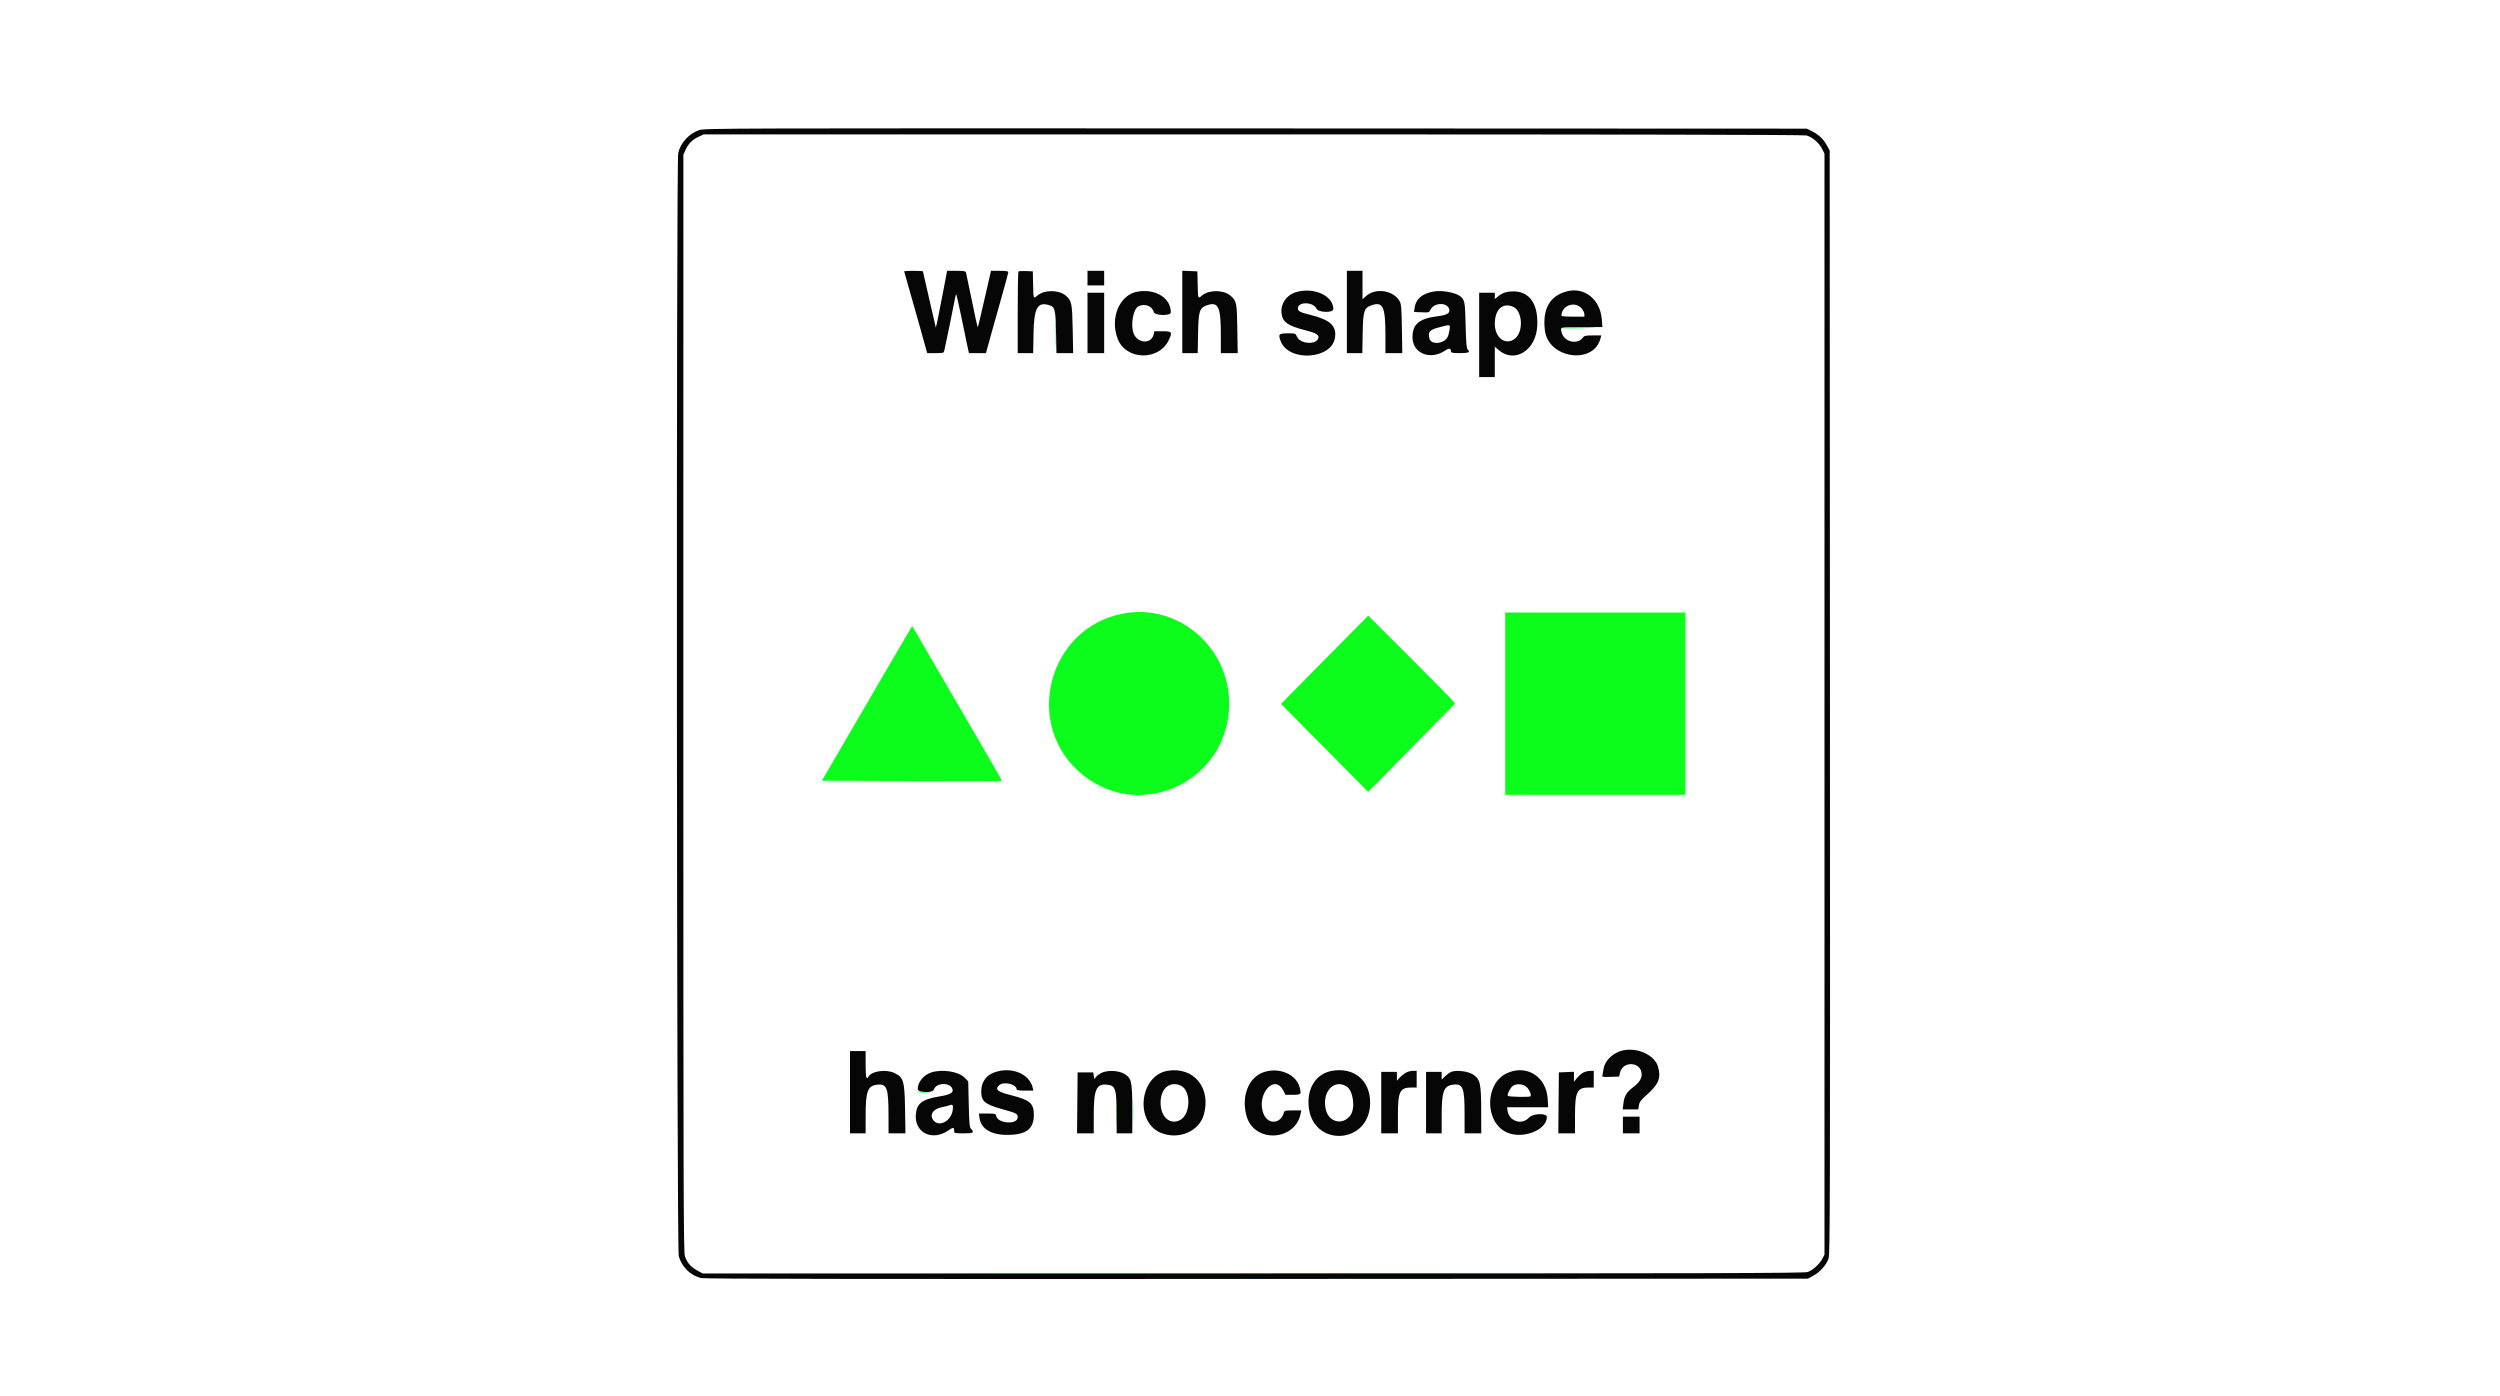 <svg id="svg" version="1.1" xmlns="http://www.w3.org/2000/svg" xmlns:xlink="http://www.w3.org/1999/xlink" width="400" height="223.381" viewBox="0, 0, 400,223.381"><g id="svgg"><path id="path0" d="M168.903 53.500 C 168.903 55.196,168.927 55.890,168.958 55.042 C 168.988 54.194,168.988 52.806,168.958 51.958 C 168.927 51.110,168.903 51.804,168.903 53.500 M249.775 52.458 C 249.733 52.527,250.684 52.564,251.891 52.540 C 255.877 52.461,256.293 52.399,253.052 52.366 C 251.292 52.348,249.818 52.390,249.775 52.458 M180.000 98.115 C 167.612 100.198,163.479 116.225,173.314 124.040 C 182.805 131.583,196.667 124.782,196.667 112.583 C 196.667 103.600,188.669 96.658,180.000 98.115 M240.833 112.583 L 240.833 127.167 255.250 127.167 L 269.667 127.167 269.667 112.583 L 269.667 98.000 255.250 98.000 L 240.833 98.000 240.833 112.583 M215.082 102.375 C 212.974 104.506,209.834 107.685,208.104 109.439 L 204.958 112.629 211.936 119.665 L 218.915 126.701 225.854 119.642 L 232.793 112.583 232.491 112.167 C 232.324 111.938,229.202 108.769,225.551 105.125 L 218.915 98.499 215.082 102.375 M142.882 105.378 C 141.214 108.241,137.969 113.808,135.673 117.750 L 131.497 124.917 145.859 124.959 C 153.758 124.983,160.248 124.974,160.282 124.940 C 160.316 124.907,159.692 123.763,158.896 122.398 C 158.101 121.033,157.036 119.204,156.531 118.333 C 156.025 117.462,153.688 113.450,151.336 109.417 C 148.984 105.383,146.816 101.652,146.518 101.125 C 146.220 100.598,145.962 100.168,145.946 100.169 C 145.930 100.171,144.551 102.515,142.882 105.378 M146.816 174.717 C 146.889 174.790,147.467 174.827,148.100 174.798 L 149.250 174.747 147.966 174.665 C 147.260 174.620,146.742 174.643,146.816 174.717 M181.237 177.833 C 181.237 179.713,181.261 180.481,181.291 179.542 C 181.321 178.602,181.321 177.065,181.291 176.125 C 181.261 175.185,181.237 175.954,181.237 177.833 M178.569 178.333 C 178.569 180.029,178.594 180.723,178.624 179.875 C 178.654 179.027,178.654 177.640,178.624 176.792 C 178.594 175.944,178.569 176.637,178.569 178.333 M156.875 203.792 C 180.960 203.815,220.373 203.815,244.458 203.792 C 268.544 203.768,248.838 203.749,200.667 203.749 C 152.496 203.749,132.790 203.768,156.875 203.792 " stroke="none" fill="#0cfc1c" fill-rule="evenodd"></path><path id="path1" d="M111.867 20.815 C 110.223 21.384,108.863 22.881,108.514 24.505 C 108.181 26.062,108.266 199.881,108.602 201.010 C 109.116 202.742,110.490 204.085,112.167 204.493 C 112.707 204.625,137.520 204.663,201.083 204.630 L 289.250 204.583 290.104 204.133 C 291.176 203.567,292.237 202.376,292.575 201.359 C 292.809 200.654,292.830 191.852,292.792 112.330 L 292.750 24.083 292.256 23.191 C 291.707 22.200,290.961 21.512,289.833 20.954 L 289.083 20.583 200.917 20.547 C 115.836 20.511,112.719 20.521,111.867 20.815 M289.037 21.674 C 289.965 21.932,291.012 22.816,291.491 23.747 L 291.917 24.574 291.917 112.662 L 291.917 200.750 291.554 201.428 C 291.087 202.300,290.054 203.231,289.230 203.522 C 288.685 203.714,274.677 203.750,200.500 203.750 L 112.417 203.750 111.522 203.254 C 110.507 202.692,109.954 202.051,109.587 201.009 C 109.361 200.370,109.334 190.623,109.337 112.521 L 109.341 24.750 109.680 24.000 C 110.136 22.993,110.748 22.371,111.750 21.897 L 112.583 21.503 200.500 21.503 C 260.554 21.502,288.613 21.556,289.037 21.674 M144.667 43.425 C 144.667 43.475,145.075 44.919,145.575 46.633 C 146.074 48.347,146.791 50.875,147.168 52.250 C 147.544 53.625,147.966 55.144,148.105 55.625 L 148.357 56.500 149.675 56.500 C 150.906 56.500,150.999 56.475,151.080 56.125 C 151.343 54.986,152.649 48.637,152.751 48.000 C 152.818 47.587,152.913 47.182,152.963 47.098 C 153.012 47.014,153.378 48.552,153.775 50.515 C 154.172 52.477,154.618 54.627,154.765 55.292 L 155.033 56.500 156.393 56.500 L 157.753 56.500 158.568 53.542 C 159.016 51.915,159.821 49.046,160.357 47.167 C 160.892 45.288,161.331 43.656,161.332 43.542 C 161.333 43.392,160.946 43.333,159.946 43.333 L 158.559 43.333 157.595 47.542 C 156.475 52.435,156.489 52.378,156.406 52.295 C 156.371 52.260,155.962 50.360,155.497 48.074 C 155.032 45.787,154.612 43.785,154.564 43.625 C 154.490 43.376,154.263 43.333,153.008 43.333 L 151.539 43.333 150.765 47.375 C 150.339 49.598,149.931 51.642,149.858 51.917 L 149.724 52.417 149.598 51.833 C 149.529 51.512,149.066 49.505,148.570 47.373 C 148.073 45.241,147.667 43.460,147.667 43.415 C 147.667 43.370,146.992 43.333,146.167 43.333 C 145.342 43.333,144.667 43.375,144.667 43.425 M162.951 43.438 C 162.886 43.502,162.833 46.468,162.833 50.028 L 162.833 56.500 164.070 56.500 L 165.307 56.500 165.362 53.375 C 165.434 49.282,165.989 48.261,167.840 48.816 C 168.800 49.103,168.893 49.468,168.966 53.208 L 169.030 56.500 170.368 56.500 L 171.706 56.500 171.632 52.708 C 171.551 48.533,171.459 48.083,170.524 47.296 C 169.409 46.358,167.107 46.344,166.008 47.269 C 165.333 47.837,165.348 47.873,165.297 45.542 L 165.250 43.417 164.160 43.368 C 163.560 43.342,163.016 43.373,162.951 43.438 M174.000 44.500 L 174.000 45.667 175.333 45.667 L 176.667 45.667 176.667 44.500 L 176.667 43.333 175.333 43.333 L 174.000 43.333 174.000 44.500 M189.167 49.909 L 189.167 56.500 190.399 56.500 L 191.631 56.500 191.691 53.375 C 191.761 49.721,191.905 49.268,193.126 48.841 C 194.919 48.214,195.331 49.076,195.332 53.458 L 195.333 56.500 196.682 56.500 L 198.031 56.500 197.971 52.625 C 197.905 48.377,197.853 48.134,196.841 47.282 C 195.743 46.358,193.432 46.351,192.341 47.269 C 191.666 47.837,191.681 47.873,191.630 45.542 L 191.583 43.417 190.375 43.368 L 189.167 43.319 189.167 49.909 M215.500 49.917 L 215.500 56.500 216.734 56.500 L 217.969 56.500 218.026 53.375 C 218.093 49.721,218.236 49.269,219.459 48.841 C 221.253 48.214,221.664 49.076,221.666 53.458 L 221.667 56.500 223.016 56.500 L 224.365 56.500 224.304 52.625 C 224.254 49.377,224.198 48.666,223.961 48.228 C 222.995 46.444,220.138 45.990,218.565 47.372 L 218.000 47.868 218.000 45.601 L 218.000 43.333 216.750 43.333 L 215.500 43.333 215.500 49.917 M181.984 46.664 C 179.118 47.167,177.560 50.883,178.824 54.203 C 180.131 57.636,185.366 57.792,186.986 54.446 C 187.624 53.128,187.538 53.000,186.013 53.000 L 184.693 53.000 184.584 53.498 C 184.238 55.071,182.068 55.000,181.396 53.394 C 180.850 52.085,181.295 49.466,182.142 49.013 C 183.104 48.498,184.357 48.957,184.597 49.912 C 184.749 50.518,187.333 50.579,187.333 49.978 C 187.333 47.673,184.884 46.155,181.984 46.664 M207.296 46.765 C 205.825 47.218,204.876 48.622,205.043 50.101 C 205.205 51.541,206.041 52.138,208.885 52.847 C 210.553 53.262,211.097 53.598,210.935 54.110 C 210.581 55.225,208.031 55.048,207.512 53.873 C 207.274 53.335,207.269 53.333,206.048 53.333 C 204.608 53.333,204.483 53.470,204.907 54.582 C 206.189 57.939,213.047 57.526,213.595 54.059 C 213.899 52.131,212.823 51.150,209.516 50.341 C 208.005 49.972,207.667 49.787,207.667 49.333 C 207.667 48.234,210.103 48.272,210.634 49.380 C 210.946 50.031,213.333 50.095,213.333 49.452 C 213.333 47.288,210.171 45.881,207.296 46.765 M229.583 46.613 C 227.564 46.912,226.497 47.826,226.309 49.418 L 226.250 49.917 227.450 49.965 C 228.636 50.014,228.654 50.008,228.910 49.512 C 229.499 48.374,231.581 48.349,231.875 49.476 C 232.035 50.087,231.542 50.405,230.167 50.575 C 227.078 50.958,226.000 51.834,226.000 53.959 C 226.000 56.555,228.852 57.700,231.255 56.069 C 231.885 55.641,232.157 55.708,232.164 56.292 C 232.166 56.442,232.562 56.500,233.583 56.500 C 235.028 56.500,235.293 56.359,234.792 55.859 C 234.643 55.711,234.559 54.609,234.500 52.034 C 234.416 48.367,234.360 48.044,233.715 47.461 C 233.060 46.867,230.882 46.420,229.583 46.613 M241.270 46.690 C 240.739 46.770,240.234 46.991,239.812 47.330 L 239.167 47.849 239.167 47.341 L 239.167 46.833 237.917 46.833 L 236.667 46.833 236.667 53.583 L 236.667 60.333 237.917 60.333 L 239.167 60.333 239.167 57.899 L 239.167 55.465 239.747 55.975 C 242.320 58.234,245.789 56.067,245.965 52.092 C 246.138 48.224,244.399 46.223,241.270 46.690 M250.750 46.604 C 247.963 47.311,246.761 49.422,247.182 52.870 C 247.736 57.399,255.011 58.416,256.090 54.115 L 256.203 53.667 254.861 53.667 C 253.747 53.667,253.482 53.719,253.301 53.974 C 252.398 55.247,250.198 54.712,249.844 53.133 C 249.656 52.295,249.497 52.333,253.135 52.333 L 256.381 52.333 256.289 51.107 C 256.048 47.928,253.547 45.894,250.750 46.604 M174.000 51.667 L 174.000 56.500 175.333 56.500 L 176.667 56.500 176.667 51.667 L 176.667 46.833 175.333 46.833 L 174.000 46.833 174.000 51.667 M253.042 49.326 C 253.294 49.608,253.500 50.025,253.500 50.253 L 253.500 50.667 251.667 50.667 C 250.658 50.667,249.833 50.603,249.833 50.525 C 249.833 48.897,251.952 48.106,253.042 49.326 M242.094 49.077 C 243.556 49.688,243.804 52.924,242.480 54.103 C 241.019 55.404,239.162 54.118,239.170 51.811 C 239.178 49.515,240.403 48.370,242.094 49.077 M231.922 52.772 C 231.765 53.820,231.555 54.229,231.009 54.551 C 230.078 55.102,228.907 54.921,228.717 54.197 C 228.425 53.090,228.705 52.771,230.337 52.350 C 232.121 51.890,232.057 51.873,231.922 52.772 M259.127 168.227 C 257.795 168.724,256.759 169.841,256.578 170.978 C 256.524 171.311,256.445 171.755,256.402 171.965 C 256.325 172.342,256.343 172.346,257.697 172.298 L 259.071 172.250 259.185 171.687 C 259.600 169.653,262.667 169.855,262.667 171.917 C 262.667 172.604,262.249 173.235,261.330 173.934 C 260.248 174.758,259.893 175.342,259.746 176.542 L 259.628 177.500 260.876 177.500 L 262.124 177.500 262.228 176.849 C 262.315 176.304,262.538 176.013,263.595 175.068 C 265.418 173.436,265.797 172.439,265.275 170.646 C 264.689 168.628,261.459 167.358,259.127 168.227 M136.000 174.750 L 136.000 181.333 137.250 181.333 L 138.500 181.333 138.500 178.574 C 138.500 174.577,138.818 173.721,140.367 173.547 C 141.896 173.374,142.157 174.075,142.163 178.375 L 142.167 181.333 143.519 181.333 L 144.872 181.333 144.808 177.455 C 144.733 172.942,144.570 172.386,143.116 171.683 C 141.794 171.043,139.454 171.362,138.957 172.250 C 138.614 172.862,138.500 172.384,138.500 170.333 L 138.500 168.167 137.250 168.167 L 136.000 168.167 136.000 174.750 M186.795 171.335 C 182.322 172.107,181.529 179.500,185.731 181.253 C 188.531 182.421,191.824 181.054,192.594 178.403 C 193.849 174.087,190.996 170.611,186.795 171.335 M213.128 171.334 C 210.672 171.763,209.194 173.914,209.370 176.808 C 209.784 183.648,219.226 183.262,219.222 176.404 C 219.219 172.859,216.648 170.720,213.128 171.334 M149.021 171.583 C 147.803 171.963,146.833 173.143,146.833 174.245 C 146.833 174.830,149.233 174.913,149.416 174.334 C 149.779 173.192,152.070 173.138,152.402 174.264 C 152.573 174.842,152.018 175.153,150.327 175.427 C 147.540 175.877,146.661 176.553,146.531 178.346 C 146.320 181.274,149.203 182.649,151.777 180.846 C 152.524 180.324,152.667 180.339,152.667 180.944 C 152.667 181.323,152.706 181.333,154.167 181.333 C 155.753 181.333,155.927 181.230,155.375 180.621 C 155.122 180.342,155.072 179.818,155.000 176.658 L 154.917 173.018 154.359 172.443 C 153.388 171.441,150.808 171.026,149.021 171.583 M159.106 171.577 C 157.757 172.058,157.000 173.153,157.000 174.621 C 157.000 176.238,157.548 176.689,160.500 177.505 C 162.632 178.095,162.833 178.203,162.833 178.765 C 162.833 179.977,159.710 179.810,159.401 178.581 C 159.301 178.183,159.246 178.167,157.960 178.167 L 156.623 178.167 156.715 178.853 C 156.950 180.604,158.547 181.583,161.167 181.583 C 164.160 181.583,165.417 180.642,165.417 178.399 C 165.417 176.535,164.811 176.004,161.819 175.247 C 159.589 174.682,159.159 174.341,159.833 173.667 C 160.543 172.957,162.667 173.452,162.667 174.326 C 162.667 174.432,163.185 174.500,164.003 174.500 L 165.340 174.500 165.235 174.042 C 164.722 171.787,161.806 170.615,159.106 171.577 M176.204 171.676 C 175.811 171.876,175.401 172.199,175.291 172.395 C 175.103 172.730,175.088 172.718,175.005 172.167 L 174.917 171.583 173.667 171.583 L 172.417 171.583 172.372 176.458 L 172.328 181.333 173.664 181.333 L 175.000 181.333 175.000 178.328 C 175.000 174.313,175.428 173.357,177.142 173.549 C 178.495 173.700,178.649 174.198,178.659 178.458 L 178.667 181.333 179.917 181.333 L 181.167 181.333 181.163 177.458 C 181.159 173.027,181.049 172.533,179.916 171.833 C 178.990 171.261,177.169 171.184,176.204 171.676 M202.125 171.571 C 199.735 172.424,198.577 175.453,199.449 178.572 C 200.663 182.915,207.218 182.617,208.106 178.180 L 208.208 177.667 206.865 177.667 C 205.615 177.667,205.515 177.692,205.417 178.042 C 204.934 179.767,203.006 179.982,202.250 178.396 C 200.813 175.384,203.848 171.588,205.346 174.524 L 205.673 175.167 206.827 175.167 C 208.208 175.167,208.267 175.097,207.914 173.884 C 207.310 171.807,204.552 170.705,202.125 171.571 M224.863 171.672 C 224.558 171.858,224.129 172.214,223.910 172.463 L 223.511 172.917 223.505 172.208 L 223.500 171.500 222.250 171.500 L 221.000 171.500 221.000 176.417 L 221.000 181.333 222.333 181.333 L 223.667 181.333 223.667 178.408 C 223.667 174.593,223.968 174.000,225.908 174.000 L 226.667 174.000 226.667 172.667 L 226.667 171.333 226.042 171.334 C 225.698 171.334,225.167 171.487,224.863 171.672 M232.167 171.510 C 231.938 171.606,231.506 171.921,231.208 172.209 L 230.667 172.732 230.667 172.116 L 230.667 171.500 229.417 171.500 L 228.167 171.500 228.167 176.417 L 228.167 181.333 229.417 181.333 L 230.667 181.333 230.667 178.574 C 230.667 174.630,230.981 173.749,232.460 173.551 C 234.066 173.335,234.333 173.992,234.333 178.161 L 234.333 181.333 235.667 181.333 L 237.000 181.333 236.993 177.708 C 236.984 173.369,236.841 172.723,235.719 171.939 C 234.944 171.398,232.993 171.162,232.167 171.510 M241.074 171.729 C 237.518 173.385,237.545 179.619,241.115 181.198 C 243.639 182.314,247.500 180.819,247.500 178.725 C 247.500 178.054,245.231 178.136,244.613 178.830 C 243.520 180.056,241.490 179.426,241.222 177.776 L 241.123 177.167 244.416 177.167 L 247.709 177.167 247.633 175.852 C 247.424 172.242,244.253 170.249,241.074 171.729 M253.404 171.570 C 253.122 171.693,252.653 172.082,252.362 172.435 L 251.833 173.076 251.833 172.281 L 251.833 171.485 250.625 171.534 L 249.417 171.583 249.372 176.458 L 249.328 181.333 250.664 181.333 L 252.000 181.333 252.000 178.484 C 252.000 174.658,252.329 174.000,254.242 174.000 L 255.000 174.000 255.000 172.667 L 255.000 171.333 254.458 171.340 C 254.160 171.343,253.686 171.447,253.404 171.570 M188.913 173.695 C 190.621 174.474,190.527 178.366,188.780 179.226 C 187.022 180.091,185.491 178.460,185.715 175.963 C 185.894 173.978,187.317 172.968,188.913 173.695 M215.439 173.820 C 216.514 174.475,216.899 177.315,216.067 178.453 C 214.890 180.064,212.692 179.613,212.162 177.651 C 211.403 174.847,213.364 172.554,215.439 173.820 M244.330 173.996 C 244.769 174.466,245.055 175.223,244.865 175.413 C 244.704 175.574,241.354 175.502,241.251 175.335 C 241.105 175.099,241.647 174.033,242.059 173.744 C 242.686 173.305,243.800 173.429,244.330 173.996 M152.439 177.612 C 152.205 179.313,150.352 180.367,149.415 179.331 C 148.635 178.469,149.217 177.444,150.644 177.167 C 151.160 177.067,151.733 176.922,151.917 176.846 C 152.428 176.634,152.548 176.811,152.439 177.612 M259.667 180.000 L 259.667 181.333 261.000 181.333 L 262.333 181.333 262.333 180.000 L 262.333 178.667 261.000 178.667 L 259.667 178.667 259.667 180.000 " stroke="none" fill="#060606" fill-rule="evenodd"></path></g></svg>
